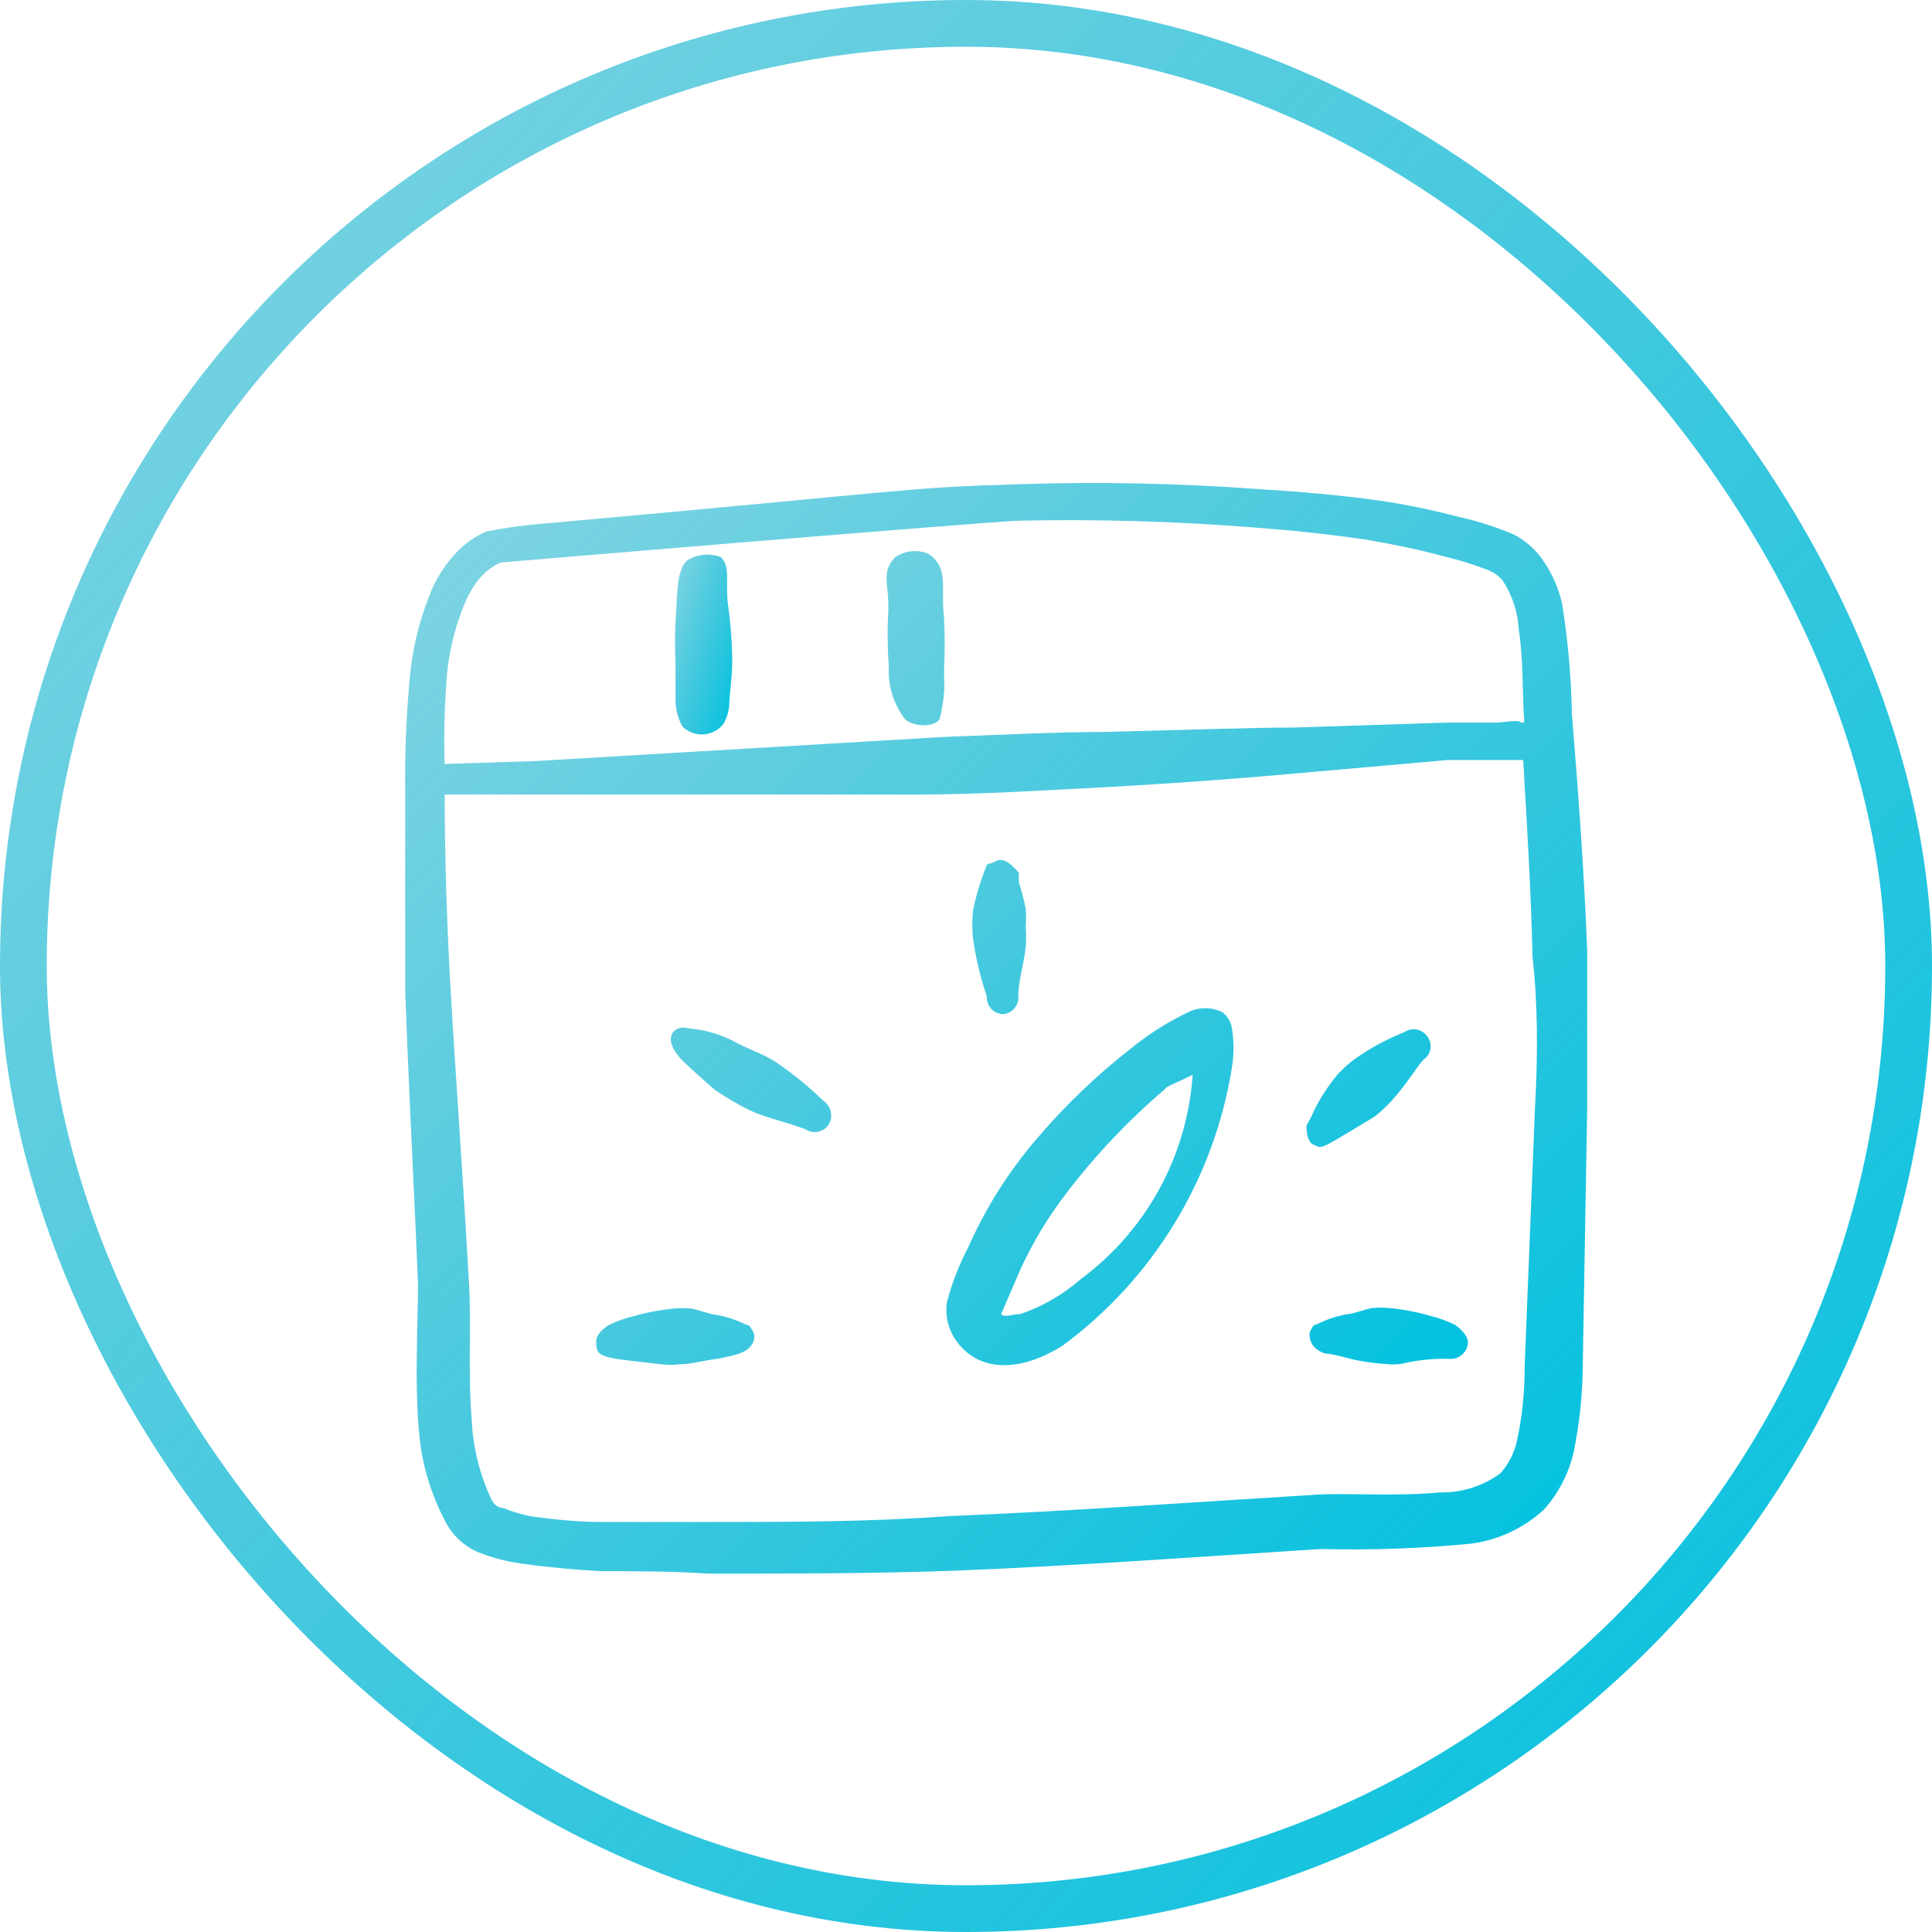 <svg width="124" height="124" viewBox="0 0 124 124" fill="none" xmlns="http://www.w3.org/2000/svg">
<rect x="1.5" y="1.5" width="121" height="121" rx="60.5" fill="white"/>
<rect x="1.5" y="1.5" width="121" height="121" rx="60.5" stroke="url(#paint0_linear_448_588)" stroke-width="3"/>
<g filter="url(#filter0_d_448_588)">
<path d="M44.804 41.24C44.804 40.577 45.025 39.407 44.994 38.079C44.968 37.022 44.884 35.966 44.741 34.918C44.519 33.527 44.93 32.389 44.267 31.757C43.911 31.621 43.528 31.57 43.15 31.608C42.771 31.647 42.406 31.773 42.085 31.978C41.39 32.674 41.485 34.159 41.358 35.93C41.313 36.804 41.313 37.679 41.358 38.553V40.798C41.339 41.438 41.492 42.071 41.801 42.631C41.978 42.805 42.189 42.94 42.421 43.026C42.653 43.113 42.901 43.15 43.148 43.136C43.395 43.121 43.637 43.054 43.856 42.94C44.076 42.826 44.27 42.667 44.425 42.473C44.644 42.097 44.773 41.675 44.804 41.24Z" fill="url(#paint1_linear_448_588)"/>
<path d="M99.867 57.011C99.678 51.954 99.298 46.896 98.888 41.806C98.843 39.435 98.632 37.07 98.255 34.729C97.993 33.575 97.474 32.494 96.738 31.567C96.296 31.05 95.76 30.62 95.157 30.303C94.004 29.814 92.808 29.433 91.585 29.165C89.909 28.724 88.21 28.376 86.496 28.122C83.967 27.774 81.406 27.553 78.846 27.395C73.693 27.014 68.523 26.909 63.359 27.079C55.962 27.3 56.847 27.458 33.237 29.576C31.888 29.673 30.55 29.852 29.222 30.113C28.434 30.448 27.732 30.956 27.167 31.599C26.62 32.205 26.162 32.886 25.808 33.622C25.065 35.322 24.575 37.122 24.354 38.965C24.087 41.6 23.971 44.25 24.006 46.899V59.544C24.227 65.866 24.575 72.185 24.828 78.318C24.828 81.479 24.544 85.462 25.018 89.002C25.286 90.638 25.82 92.218 26.598 93.681C27.041 94.537 27.768 95.22 28.653 95.609C29.665 96.014 30.73 96.279 31.814 96.399C33.395 96.621 34.975 96.747 36.556 96.842C38.864 96.842 41.203 96.842 43.479 97C48.758 97 54.005 97 59.285 96.81C67.09 96.494 74.897 95.925 82.737 95.419C85.976 95.503 89.217 95.386 92.442 95.072C94.178 94.839 95.8 94.077 97.089 92.891C98.047 91.826 98.711 90.529 99.014 89.129C99.372 87.37 99.562 85.581 99.583 83.786L99.867 67.222V57.011ZM26.693 39.246C26.847 37.634 27.252 36.057 27.894 34.571C28.13 34.035 28.438 33.535 28.811 33.085C29.174 32.675 29.614 32.342 30.107 32.105C30.107 32.105 61.308 29.481 63.426 29.418C68.476 29.313 73.529 29.461 78.564 29.86C81.03 30.05 83.527 30.303 85.962 30.682C87.574 30.967 89.123 31.283 90.735 31.726C91.637 31.936 92.522 32.21 93.39 32.547C93.793 32.684 94.152 32.924 94.433 33.243C95.057 34.184 95.418 35.276 95.477 36.404C95.793 38.427 95.698 40.64 95.824 42.189V42.379H95.603C95.603 42.157 94.402 42.379 94.022 42.379H90.861L81.062 42.695C78.311 42.695 73.981 42.853 68.891 42.979C65.73 42.979 62.19 43.169 58.649 43.295C58.649 43.295 35.004 44.686 32.415 44.844L26.535 45.034C26.478 43.101 26.531 41.17 26.693 39.246ZM96.517 67.13L95.853 83.758C95.862 85.316 95.701 86.875 95.379 88.405C95.216 89.204 94.846 89.945 94.304 90.554C93.171 91.39 91.791 91.824 90.384 91.787C87.476 92.072 84.062 91.787 82.291 91.945C74.483 92.419 66.71 92.989 58.934 93.305C53.781 93.684 48.628 93.684 43.413 93.684H36.584C35.099 93.684 33.616 93.526 32.162 93.336C31.534 93.219 30.92 93.039 30.328 92.799C30.169 92.788 30.015 92.736 29.882 92.647C29.749 92.558 29.641 92.436 29.57 92.293C28.791 90.671 28.35 88.907 28.274 87.109C28.021 83.948 28.274 80.787 28.084 78.1C27.736 71.777 27.262 65.455 26.914 59.386C26.678 55.259 26.552 51.127 26.535 46.994H56.819C61.055 46.994 65.224 46.709 69.018 46.52C74.107 46.235 78.501 45.887 81.22 45.635L90.893 44.781H95.761C96.014 49.049 96.267 53.285 96.362 57.426C96.709 60.46 96.706 63.779 96.517 67.13Z" fill="url(#paint2_linear_448_588)"/>
<path d="M55.045 38.806C54.982 40.012 55.352 41.201 56.088 42.157C56.563 42.631 57.922 42.726 58.301 42.157C58.564 41.19 58.662 40.185 58.586 39.186C58.649 37.997 58.649 36.806 58.586 35.614C58.364 33.622 58.934 32.453 57.574 31.536C57.23 31.397 56.857 31.345 56.488 31.383C56.119 31.422 55.764 31.55 55.456 31.757C54.508 32.769 55.077 33.464 55.014 35.203C54.946 36.404 54.957 37.605 55.045 38.806ZM76.446 60.963C76.107 60.796 75.734 60.709 75.356 60.709C74.977 60.709 74.604 60.796 74.265 60.963C72.931 61.6 71.678 62.396 70.535 63.334C68.381 65.019 66.401 66.914 64.624 68.992C62.782 71.115 61.269 73.502 60.135 76.073C59.549 77.187 59.093 78.364 58.775 79.582C58.71 80.031 58.735 80.49 58.849 80.929C58.963 81.369 59.164 81.781 59.439 82.143C60.83 84.008 63.391 84.134 66.204 82.364C72.046 78.052 75.953 71.612 77.079 64.44C77.198 63.654 77.198 62.855 77.079 62.069C77.056 61.851 76.988 61.64 76.879 61.45C76.77 61.259 76.623 61.093 76.446 60.963ZM67.405 78.065C66.26 79.072 64.928 79.845 63.486 80.341C62.948 80.341 62.474 80.594 62.253 80.341L63.454 77.559C64.259 75.784 65.267 74.108 66.457 72.564C68.322 70.121 70.44 67.886 72.779 65.894C72.779 65.736 73.791 65.388 74.549 64.978C74.376 67.546 73.647 70.046 72.414 72.305C71.181 74.565 69.472 76.53 67.405 78.065ZM62.379 61.093C62.52 61.081 62.658 61.041 62.784 60.975C62.91 60.91 63.022 60.821 63.113 60.712C63.204 60.603 63.272 60.477 63.315 60.342C63.357 60.206 63.372 60.064 63.359 59.923C63.359 58.911 63.707 57.963 63.833 56.762C63.865 56.34 63.865 55.919 63.833 55.497C63.865 55.105 63.865 54.715 63.833 54.328C63.718 53.751 63.57 53.181 63.391 52.621V52.02C62.758 51.261 62.284 51.04 61.873 51.293C61.462 51.546 61.399 51.293 61.273 51.672C60.922 52.564 60.647 53.484 60.451 54.422C60.388 55.034 60.388 55.645 60.451 56.256C60.634 57.514 60.929 58.747 61.336 59.955C61.327 60.098 61.348 60.242 61.396 60.378C61.444 60.514 61.519 60.638 61.617 60.744C61.714 60.85 61.831 60.936 61.962 60.996C62.093 61.056 62.235 61.089 62.379 61.093ZM47.683 64.092C46.956 63.65 46.134 63.365 45.375 62.986C44.407 62.431 43.327 62.096 42.214 62.006C41.297 61.721 40.412 62.575 41.708 63.966C42.214 64.503 43.668 65.768 43.89 65.957C44.6 66.44 45.337 66.872 46.102 67.254C47.272 67.791 48.505 68.012 49.706 68.486C49.945 68.641 50.236 68.695 50.514 68.636C50.793 68.576 51.037 68.409 51.192 68.17C51.337 67.921 51.383 67.625 51.318 67.343C51.253 67.061 51.084 66.814 50.844 66.653C49.871 65.704 48.813 64.847 47.683 64.092ZM82.386 69.498C82.829 69.719 82.671 69.814 85.547 68.076C85.8 67.917 86.053 67.791 86.306 67.601C86.656 67.319 86.982 67.013 87.286 66.685C88.234 65.641 88.898 64.535 89.341 64.029C89.46 63.953 89.562 63.853 89.641 63.736C89.721 63.618 89.775 63.486 89.802 63.347C89.828 63.208 89.826 63.066 89.796 62.927C89.766 62.789 89.707 62.658 89.625 62.543C89.546 62.423 89.443 62.32 89.323 62.241C89.203 62.161 89.068 62.106 88.927 62.08C88.785 62.053 88.64 62.056 88.499 62.086C88.358 62.117 88.225 62.176 88.108 62.259C87.133 62.646 86.2 63.133 85.326 63.713C84.765 64.076 84.255 64.512 83.808 65.009C83.128 65.835 82.565 66.749 82.133 67.728C81.975 68.044 81.849 68.202 81.849 68.328C81.88 69.024 82.038 69.403 82.386 69.498ZM91.395 81.036C90.901 80.791 90.382 80.6 89.846 80.467C88.999 80.22 88.132 80.051 87.254 79.961C86.834 79.914 86.41 79.914 85.99 79.961L84.757 80.309C83.976 80.404 83.214 80.641 82.513 81.004C82.228 81.004 82.196 81.321 82.102 81.415C82.007 81.51 81.912 82.522 83.05 82.87C83.461 82.87 84.567 83.186 84.82 83.249C85.073 83.312 86.116 83.502 86.812 83.534C87.191 83.582 87.57 83.582 87.95 83.534C88.984 83.285 90.048 83.178 91.111 83.217C91.399 83.218 91.676 83.105 91.882 82.905C92.089 82.704 92.209 82.43 92.217 82.143C92.217 81.858 91.964 81.447 91.395 81.036ZM45.913 81.036C45.209 80.679 44.45 80.444 43.668 80.341L42.435 79.993C42.015 79.946 41.591 79.946 41.171 79.993C40.293 80.083 39.426 80.252 38.579 80.499C38.041 80.629 37.525 80.819 37.03 81.068C36.461 81.447 36.208 81.858 36.271 82.174C36.271 83.154 36.587 83.123 40.475 83.565C40.855 83.611 41.234 83.611 41.614 83.565C42.277 83.565 42.91 83.375 43.574 83.281C44.237 83.186 44.964 83.028 45.375 82.901C46.482 82.553 46.513 81.732 46.324 81.447C46.134 81.163 46.134 81.036 45.913 81.036Z" fill="url(#paint3_linear_448_588)"/>
</g>
<defs>
<filter id="filter0_d_448_588" x="24" y="27" width="79.867" height="76" filterUnits="userSpaceOnUse" color-interpolation-filters="sRGB">
<feFlood flood-opacity="0" result="BackgroundImageFix"/>
<feColorMatrix in="SourceAlpha" type="matrix" values="0 0 0 0 0 0 0 0 0 0 0 0 0 0 0 0 0 0 127 0" result="hardAlpha"/>
<feOffset dx="2" dy="4"/>
<feGaussianBlur stdDeviation="1"/>
<feComposite in2="hardAlpha" operator="out"/>
<feColorMatrix type="matrix" values="0 0 0 0 0 0 0 0 0 0 0 0 0 0 0 0 0 0 0.14 0"/>
<feBlend mode="normal" in2="BackgroundImageFix" result="effect1_dropShadow_448_588"/>
<feBlend mode="normal" in="SourceGraphic" in2="effect1_dropShadow_448_588" result="shape"/>
</filter>
<linearGradient id="paint0_linear_448_588" x1="123.981" y1="124" x2="-37.084" y2="-26.075" gradientUnits="userSpaceOnUse">
<stop stop-color="#00C2E0"/>
<stop offset="1" stop-color="#00A3BF" stop-opacity="0.35"/>
</linearGradient>
<linearGradient id="paint1_linear_448_588" x1="44.996" y1="43.139" x2="36.804" y2="40.71" gradientUnits="userSpaceOnUse">
<stop stop-color="#00C2E0"/>
<stop offset="1" stop-color="#00A3BF" stop-opacity="0.35"/>
</linearGradient>
<linearGradient id="paint2_linear_448_588" x1="99.856" y1="97" x2="8.709" y2="4.954" gradientUnits="userSpaceOnUse">
<stop stop-color="#00C2E0"/>
<stop offset="1" stop-color="#00A3BF" stop-opacity="0.35"/>
</linearGradient>
<linearGradient id="paint3_linear_448_588" x1="92.209" y1="83.62" x2="24.173" y2="15.729" gradientUnits="userSpaceOnUse">
<stop stop-color="#00C2E0"/>
<stop offset="1" stop-color="#00A3BF" stop-opacity="0.35"/>
</linearGradient>
</defs>
</svg>
